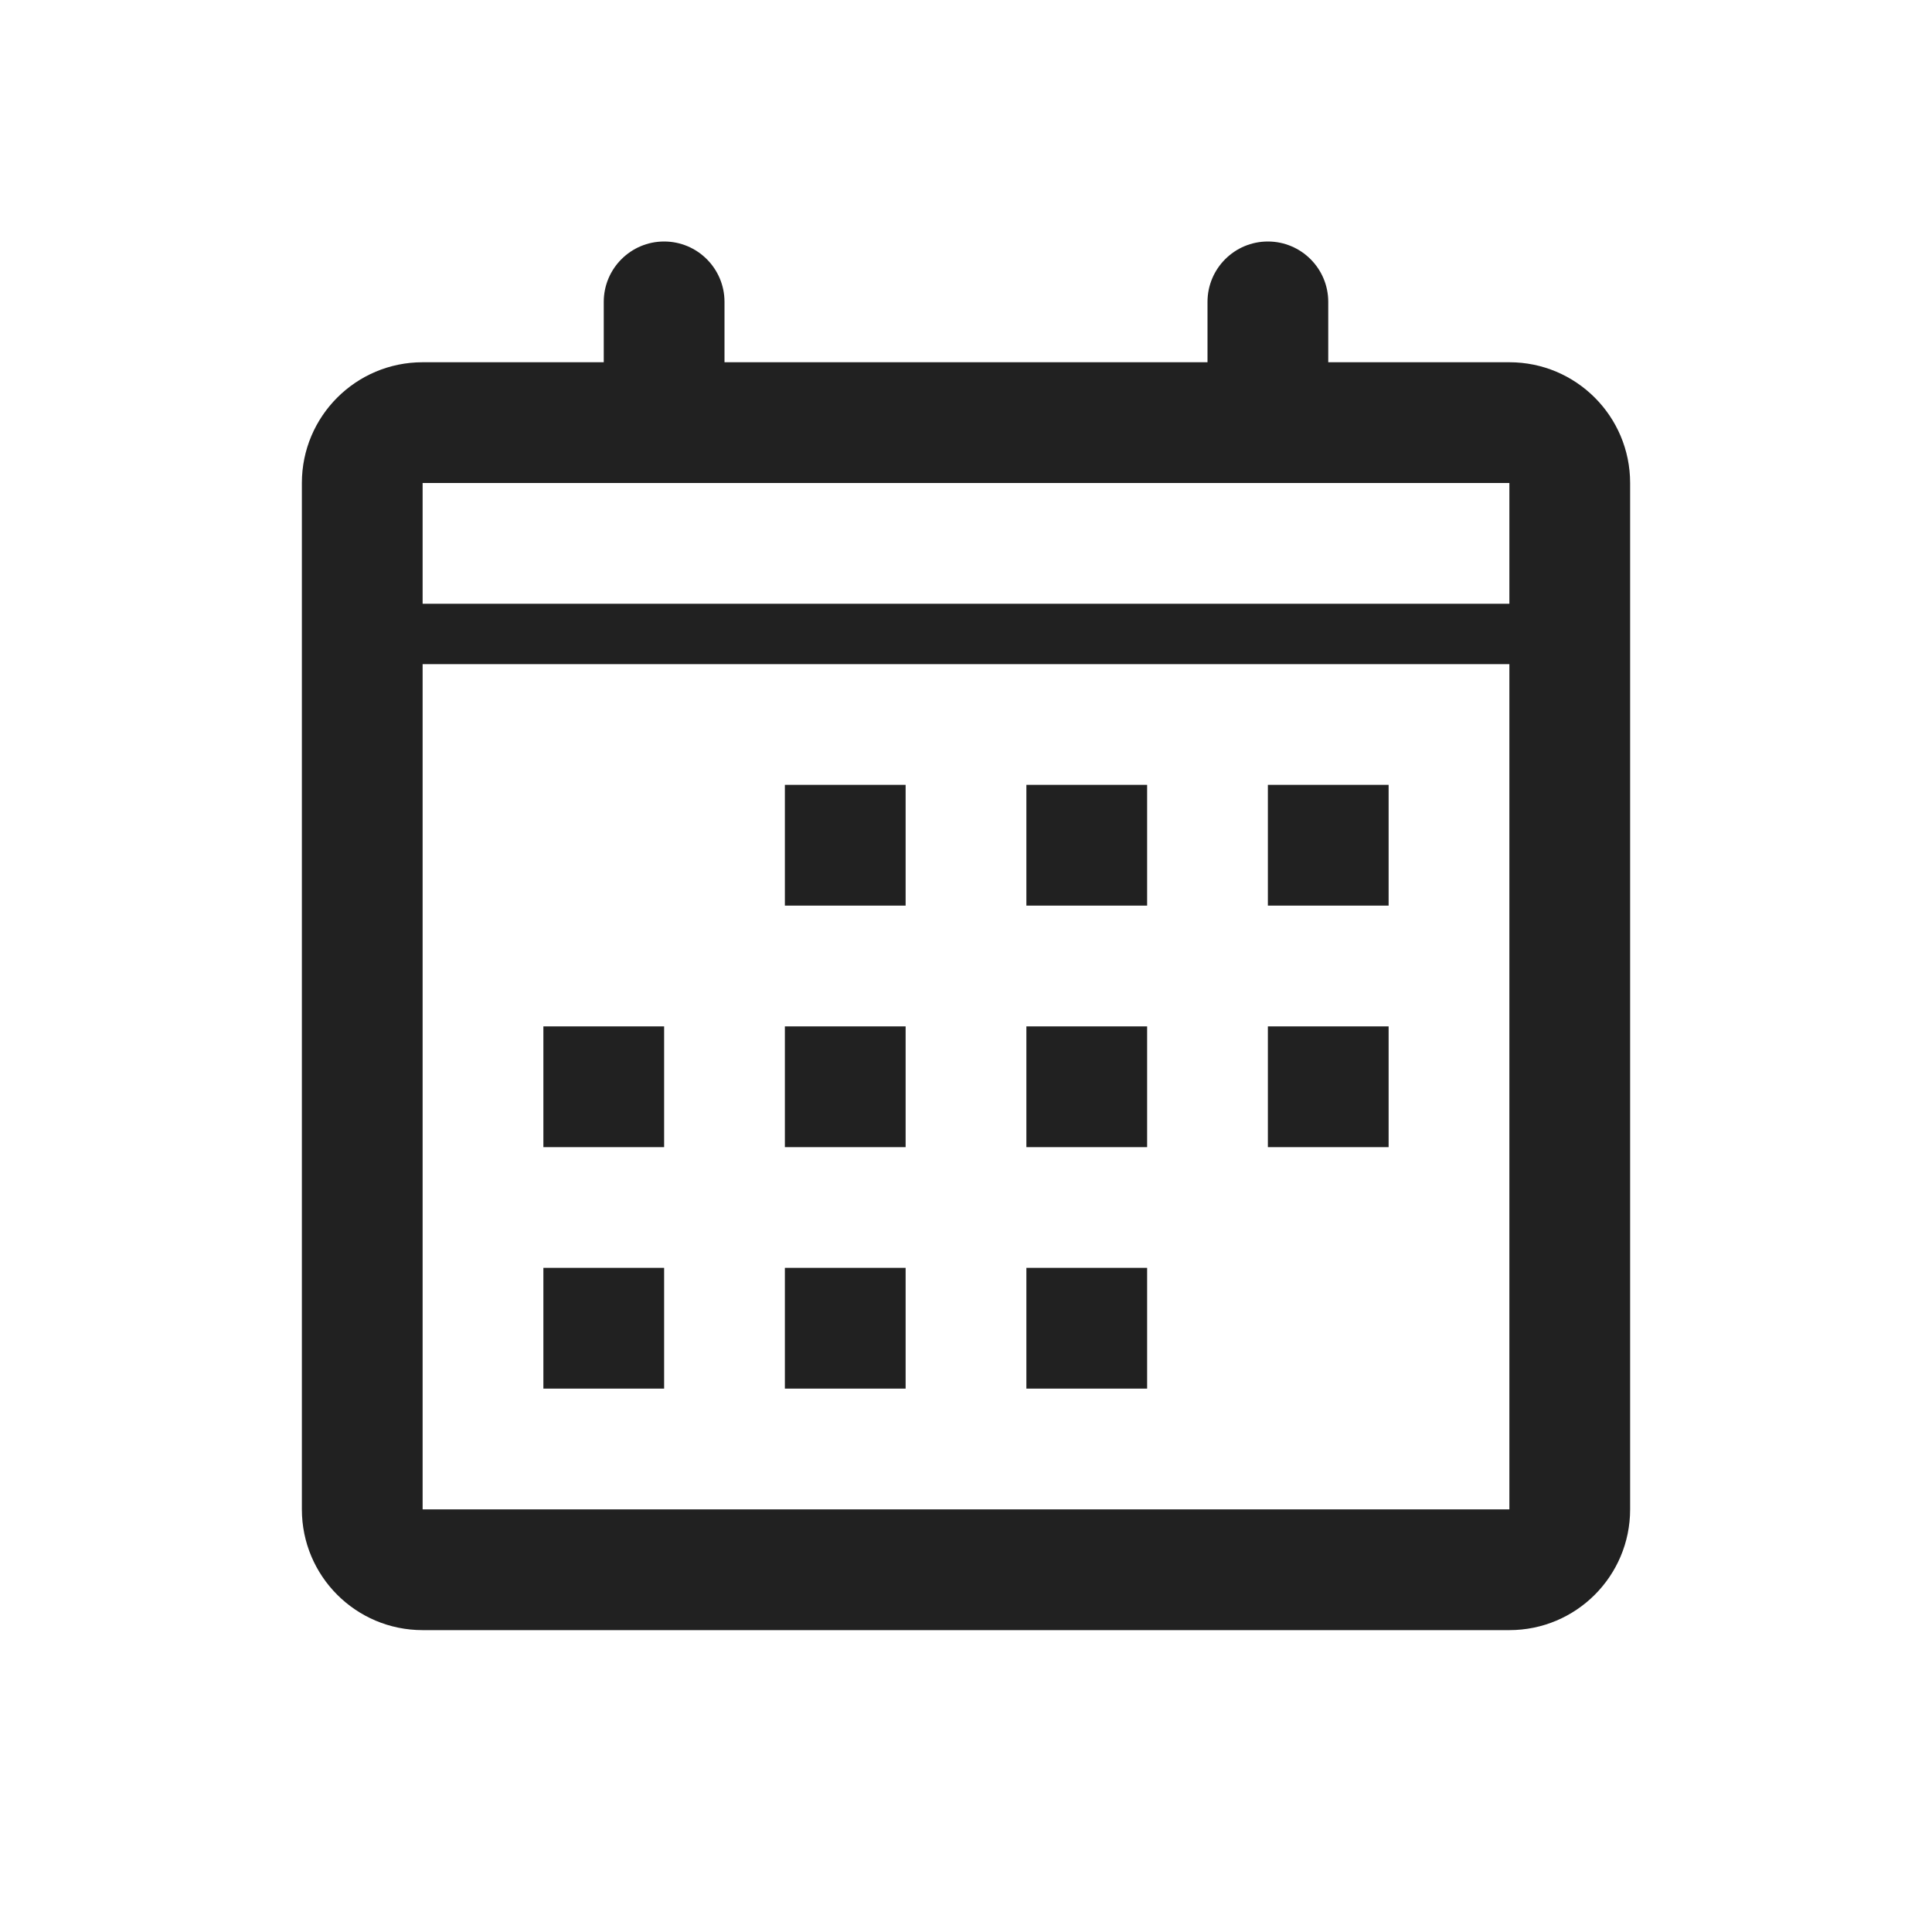 <svg xmlns="http://www.w3.org/2000/svg" width="32" height="32" viewBox="0 0 32 32">
  <path fill="#212121" d="M22,6 L25,6 C26.105,6 27,6.895 27,8 L27,25 C27,26.105 26.105,27 25,27 L7,27 C5.895,27 5,26.105 5,25 L5,8 C5,6.895 5.895,6 7,6 L10,6 L10,5 C10,4.448 10.448,4 11,4 C11.552,4 12,4.448 12,5 L12,6 L20,6 L20,5 C20,4.448 20.448,4 21,4 C21.552,4 22,4.448 22,5 L22,6 Z M7,8 L7,25 L25,25 L25,8 L7,8 Z M7,10 L25,10 L25,11 L7,11 L7,10 Z M13,13 L15,13 L15,15 L13,15 L13,13 Z M17,13 L19,13 L19,15 L17,15 L17,13 Z M21,13 L23,13 L23,15 L21,15 L21,13 Z M9,17 L11,17 L11,19 L9,19 L9,17 Z M13,17 L15,17 L15,19 L13,19 L13,17 Z M17,17 L19,17 L19,19 L17,19 L17,17 Z M21,17 L23,17 L23,19 L21,19 L21,17 Z M9,21 L11,21 L11,23 L9,23 L9,21 Z M13,21 L15,21 L15,23 L13,23 L13,21 Z M17,21 L19,21 L19,23 L17,23 L17,21 Z"/>
</svg>
